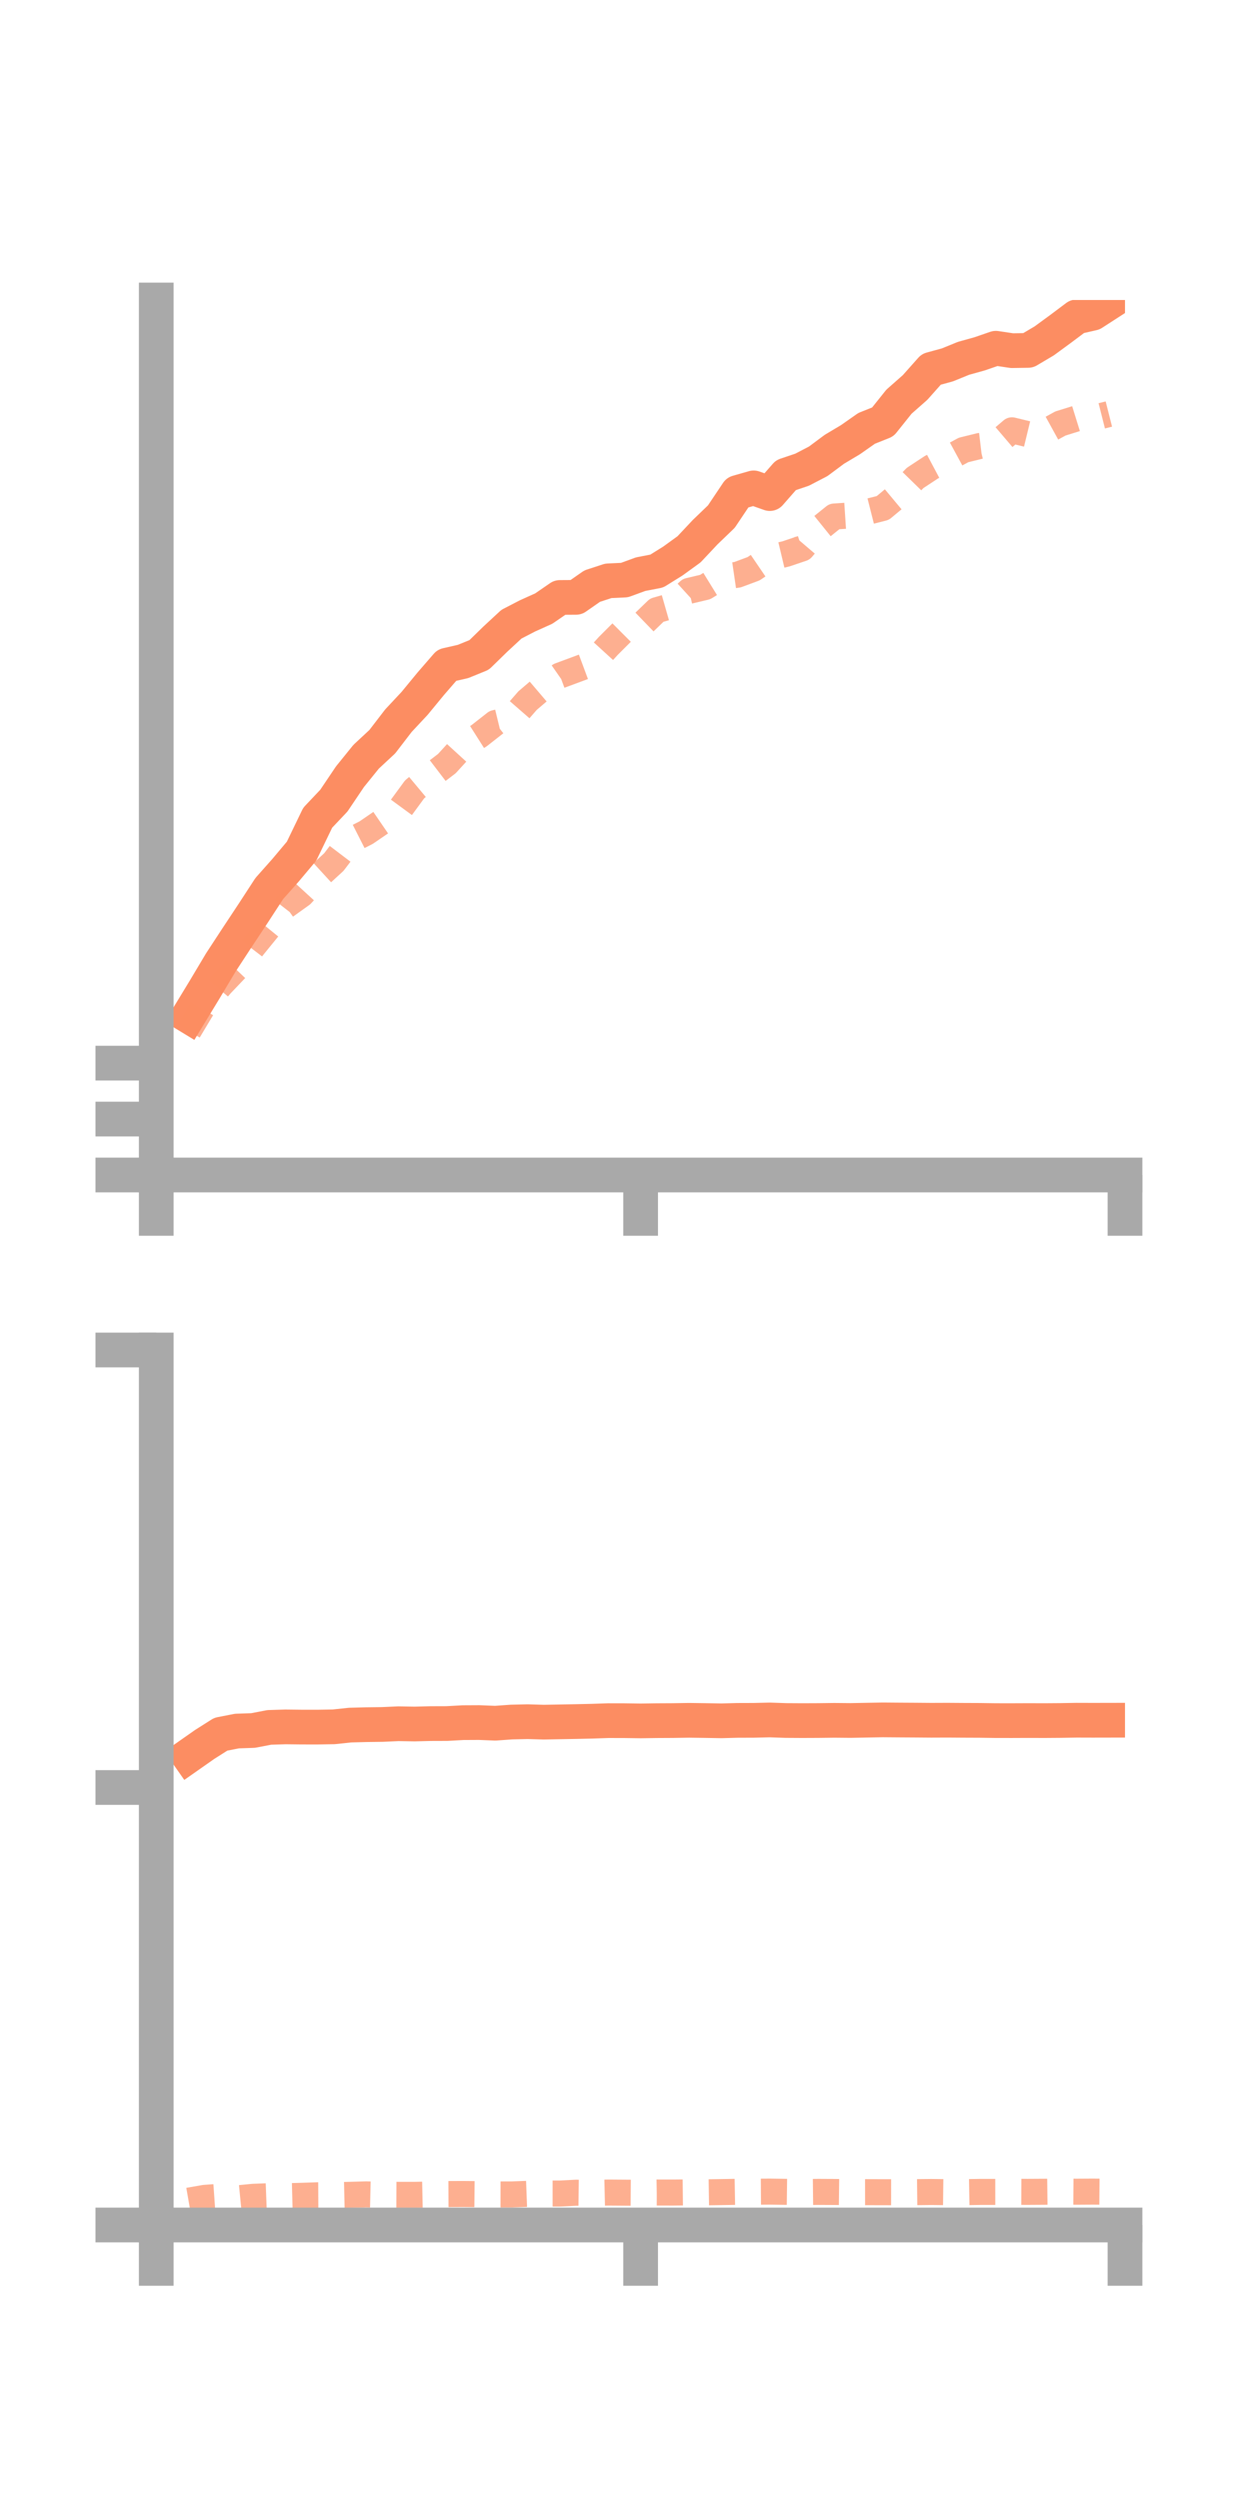 <?xml version="1.0" encoding="utf-8" standalone="no"?>
<!DOCTYPE svg PUBLIC "-//W3C//DTD SVG 1.1//EN"
  "http://www.w3.org/Graphics/SVG/1.1/DTD/svg11.dtd">
<!-- Created with matplotlib (https://matplotlib.org/) -->
<svg height="144pt" version="1.1" viewBox="0 0 72 144" width="72pt" xmlns="http://www.w3.org/2000/svg" xmlns:xlink="http://www.w3.org/1999/xlink">
 <defs>
  <style type="text/css">*{stroke-linecap:butt;stroke-linejoin:round;}</style>
 </defs>
 <g id="figure_1">
  <g id="patch_1">
   <path d="M 0 144 
L 72 144 
L 72 0 
L 0 0 
z
" style="fill:none;"/>
  </g>
  <g id="axes_1">
   <g id="patch_2">
    <path d="M 9 67.68 
L 64.8 67.68 
L 64.8 17.28 
L 9 17.28 
z
" style="fill:none;"/>
   </g>
   <g id="matplotlib.axis_1">
    <g id="xtick_1">
     <g id="line2d_1">
      <defs>
       <path d="M 0 0 
L 0 3.5 
" id="m374517a1ce" style="stroke:#a9a9a9;stroke-width:2;"/>
      </defs>
      <g>
       <use style="fill:#a9a9a9;stroke:#a9a9a9;stroke-width:2;" x="9" xlink:href="#m374517a1ce" y="67.68"/>
      </g>
     </g>
    </g>
    <g id="xtick_2">
     <g id="line2d_2">
      <g>
       <use style="fill:#a9a9a9;stroke:#a9a9a9;stroke-width:2;" x="36.9" xlink:href="#m374517a1ce" y="67.68"/>
      </g>
     </g>
    </g>
    <g id="xtick_3">
     <g id="line2d_3">
      <g>
       <use style="fill:#a9a9a9;stroke:#a9a9a9;stroke-width:2;" x="64.8" xlink:href="#m374517a1ce" y="67.68"/>
      </g>
     </g>
    </g>
   </g>
   <g id="matplotlib.axis_2">
    <g id="ytick_1">
     <g id="line2d_4">
      <defs>
       <path d="M 0 0 
L -3.5 0 
" id="mc547609bc6" style="stroke:#a9a9a9;stroke-width:2;"/>
      </defs>
      <g>
       <use style="fill:#a9a9a9;stroke:#a9a9a9;stroke-width:2;" x="9" xlink:href="#mc547609bc6" y="67.68"/>
      </g>
     </g>
    </g>
    <g id="ytick_2">
     <g id="line2d_5">
      <g>
       <use style="fill:#a9a9a9;stroke:#a9a9a9;stroke-width:2;" x="9" xlink:href="#mc547609bc6" y="64.458"/>
      </g>
     </g>
    </g>
    <g id="ytick_3">
     <g id="line2d_6">
      <g>
       <use style="fill:#a9a9a9;stroke:#a9a9a9;stroke-width:2;" x="9" xlink:href="#mc547609bc6" y="61.237"/>
      </g>
     </g>
    </g>
   </g>
   <g id="line2d_7">
    <path clip-path="url(#pe2df6a53d7)" d="M 10.86 58.526 
L 11.79 56.996 
L 12.72 55.437 
L 13.65 54.016 
L 14.58 52.61 
L 15.51 51.181 
L 16.44 50.134 
L 17.37 49.027 
L 18.3 47.101 
L 19.23 46.118 
L 20.16 44.737 
L 21.09 43.587 
L 22.02 42.722 
L 22.95 41.511 
L 23.88 40.516 
L 24.81 39.386 
L 25.74 38.313 
L 26.67 38.101 
L 27.6 37.722 
L 28.53 36.815 
L 29.46 35.953 
L 30.39 35.472 
L 31.32 35.054 
L 32.25 34.414 
L 33.18 34.408 
L 34.11 33.76 
L 35.04 33.456 
L 35.97 33.413 
L 36.9 33.072 
L 37.83 32.893 
L 38.76 32.314 
L 39.69 31.64 
L 40.62 30.65 
L 41.55 29.756 
L 42.48 28.368 
L 43.41 28.102 
L 44.34 28.43 
L 45.27 27.368 
L 46.2 27.055 
L 47.13 26.571 
L 48.06 25.879 
L 48.99 25.324 
L 49.92 24.672 
L 50.85 24.301 
L 51.78 23.138 
L 52.71 22.318 
L 53.64 21.272 
L 54.57 21.018 
L 55.5 20.639 
L 56.43 20.38 
L 57.36 20.059 
L 58.29 20.198 
L 59.22 20.184 
L 60.15 19.633 
L 61.08 18.952 
L 62.01 18.254 
L 62.94 18.042 
L 63.87 17.441 
" style="fill:none;stroke:#fc8d62;stroke-linecap:square;stroke-width:2;"/>
   </g>
   <g id="line2d_8">
    <path clip-path="url(#pe2df6a53d7)" d="M 10.86 59.378 
L 11.79 57.826 
L 12.72 56.721 
L 13.65 55.745 
L 14.58 54.532 
L 15.51 53.389 
L 16.44 52.191 
L 17.37 51.524 
L 18.3 50.508 
L 19.23 49.655 
L 20.16 48.432 
L 21.09 47.96 
L 22.02 47.323 
L 22.95 46.739 
L 23.88 45.469 
L 24.81 44.693 
L 25.74 43.983 
L 26.67 42.965 
L 27.6 42.375 
L 28.53 41.646 
L 29.46 41.42 
L 30.39 40.353 
L 31.32 39.56 
L 32.25 38.912 
L 33.18 38.567 
L 34.11 38.221 
L 35.04 37.202 
L 35.97 36.273 
L 36.9 36.045 
L 37.83 35.146 
L 38.76 34.88 
L 39.69 34.033 
L 40.62 33.813 
L 41.55 33.24 
L 42.48 33.104 
L 43.41 32.758 
L 44.34 32.125 
L 45.27 31.904 
L 46.2 31.59 
L 47.13 30.5 
L 48.06 29.751 
L 48.99 29.69 
L 49.92 29.494 
L 50.85 29.259 
L 51.78 28.483 
L 52.71 27.53 
L 53.64 26.918 
L 54.57 26.423 
L 55.5 25.918 
L 56.43 25.689 
L 57.36 25.579 
L 58.29 24.786 
L 59.22 25.012 
L 60.15 24.904 
L 61.08 24.393 
L 62.01 24.104 
L 62.94 24.084 
L 63.87 23.849 
" style="fill:none;stroke:#fc8d62;stroke-dasharray:1.5,1.5;stroke-dashoffset:0;stroke-opacity:0.7;stroke-width:1.5;"/>
   </g>
   <g id="patch_3">
    <path d="M 9 67.68 
L 9 17.28 
" style="fill:none;stroke:#a9a9a9;stroke-linecap:square;stroke-linejoin:miter;stroke-width:2;"/>
   </g>
   <g id="patch_4">
    <path d="M 64.8 67.68 
L 64.8 17.28 
" style="fill:none;"/>
   </g>
   <g id="patch_5">
    <path d="M 9 67.68 
L 64.8 67.68 
" style="fill:none;stroke:#a9a9a9;stroke-linecap:square;stroke-linejoin:miter;stroke-width:2;"/>
   </g>
   <g id="patch_6">
    <path d="M 9 17.28 
L 64.8 17.28 
" style="fill:none;"/>
   </g>
  </g>
  <g id="axes_2">
   <g id="patch_7">
    <path d="M 9 128.16 
L 64.8 128.16 
L 64.8 77.76 
L 9 77.76 
z
" style="fill:none;"/>
   </g>
   <g id="matplotlib.axis_3">
    <g id="xtick_4">
     <g id="line2d_9">
      <g>
       <use style="fill:#a9a9a9;stroke:#a9a9a9;stroke-width:2;" x="9" xlink:href="#m374517a1ce" y="128.16"/>
      </g>
     </g>
    </g>
    <g id="xtick_5">
     <g id="line2d_10">
      <g>
       <use style="fill:#a9a9a9;stroke:#a9a9a9;stroke-width:2;" x="36.9" xlink:href="#m374517a1ce" y="128.16"/>
      </g>
     </g>
    </g>
    <g id="xtick_6">
     <g id="line2d_11">
      <g>
       <use style="fill:#a9a9a9;stroke:#a9a9a9;stroke-width:2;" x="64.8" xlink:href="#m374517a1ce" y="128.16"/>
      </g>
     </g>
    </g>
   </g>
   <g id="matplotlib.axis_4">
    <g id="ytick_4">
     <g id="line2d_12">
      <g>
       <use style="fill:#a9a9a9;stroke:#a9a9a9;stroke-width:2;" x="9" xlink:href="#mc547609bc6" y="128.16"/>
      </g>
     </g>
    </g>
    <g id="ytick_5">
     <g id="line2d_13">
      <g>
       <use style="fill:#a9a9a9;stroke:#a9a9a9;stroke-width:2;" x="9" xlink:href="#mc547609bc6" y="102.96"/>
      </g>
     </g>
    </g>
    <g id="ytick_6">
     <g id="line2d_14">
      <g>
       <use style="fill:#a9a9a9;stroke:#a9a9a9;stroke-width:2;" x="9" xlink:href="#mc547609bc6" y="77.76"/>
      </g>
     </g>
    </g>
   </g>
   <g id="line2d_15">
    <path clip-path="url(#pcf0391d152)" d="M 10.86 101.131 
L 11.79 100.479 
L 12.72 99.89 
L 13.65 99.709 
L 14.58 99.677 
L 15.51 99.498 
L 16.44 99.469 
L 17.37 99.48 
L 18.3 99.481 
L 19.23 99.465 
L 20.16 99.366 
L 21.09 99.341 
L 22.02 99.329 
L 22.95 99.287 
L 23.88 99.303 
L 24.81 99.279 
L 25.74 99.276 
L 26.67 99.225 
L 27.6 99.22 
L 28.53 99.257 
L 29.46 99.19 
L 30.39 99.169 
L 31.32 99.196 
L 32.25 99.179 
L 33.18 99.162 
L 34.11 99.141 
L 35.04 99.109 
L 35.97 99.111 
L 36.9 99.124 
L 37.83 99.11 
L 38.76 99.105 
L 39.69 99.09 
L 40.62 99.103 
L 41.55 99.119 
L 42.48 99.094 
L 43.41 99.091 
L 44.34 99.069 
L 45.27 99.101 
L 46.2 99.107 
L 47.13 99.103 
L 48.06 99.091 
L 48.99 99.1 
L 49.92 99.082 
L 50.85 99.065 
L 51.78 99.073 
L 52.71 99.079 
L 53.64 99.087 
L 54.57 99.083 
L 55.5 99.09 
L 56.43 99.094 
L 57.36 99.107 
L 58.29 99.108 
L 59.22 99.104 
L 60.15 99.107 
L 61.08 99.1 
L 62.01 99.084 
L 62.94 99.087 
L 63.87 99.085 
" style="fill:none;stroke:#fc8d62;stroke-linecap:square;stroke-width:2;"/>
   </g>
   <g id="line2d_16">
    <path clip-path="url(#pcf0391d152)" d="M 10.86 126.759 
L 11.79 126.597 
L 12.72 126.532 
L 13.65 126.628 
L 14.58 126.537 
L 15.51 126.502 
L 16.44 126.504 
L 17.37 126.48 
L 18.3 126.449 
L 19.23 126.444 
L 20.16 126.423 
L 21.09 126.397 
L 22.02 126.419 
L 22.95 126.423 
L 23.88 126.424 
L 24.81 126.405 
L 25.74 126.379 
L 26.67 126.375 
L 27.6 126.384 
L 28.53 126.399 
L 29.46 126.401 
L 30.39 126.366 
L 31.32 126.349 
L 32.25 126.349 
L 33.18 126.301 
L 34.11 126.313 
L 35.04 126.292 
L 35.97 126.299 
L 36.9 126.306 
L 37.83 126.29 
L 38.76 126.292 
L 39.69 126.282 
L 40.62 126.279 
L 41.55 126.265 
L 42.48 126.249 
L 43.41 126.244 
L 44.34 126.237 
L 45.27 126.251 
L 46.2 126.263 
L 47.13 126.253 
L 48.06 126.258 
L 48.99 126.27 
L 49.92 126.269 
L 50.85 126.272 
L 51.78 126.273 
L 52.71 126.269 
L 53.64 126.259 
L 54.57 126.27 
L 55.5 126.271 
L 56.43 126.255 
L 57.36 126.254 
L 58.29 126.249 
L 59.22 126.252 
L 60.15 126.246 
L 61.08 126.235 
L 62.01 126.243 
L 62.94 126.237 
L 63.87 126.245 
" style="fill:none;stroke:#fc8d62;stroke-dasharray:1.5,1.5;stroke-dashoffset:0;stroke-opacity:0.7;stroke-width:1.5;"/>
   </g>
   <g id="patch_8">
    <path d="M 9 128.16 
L 9 77.76 
" style="fill:none;stroke:#a9a9a9;stroke-linecap:square;stroke-linejoin:miter;stroke-width:2;"/>
   </g>
   <g id="patch_9">
    <path d="M 64.8 128.16 
L 64.8 77.76 
" style="fill:none;"/>
   </g>
   <g id="patch_10">
    <path d="M 9 128.16 
L 64.8 128.16 
" style="fill:none;stroke:#a9a9a9;stroke-linecap:square;stroke-linejoin:miter;stroke-width:2;"/>
   </g>
   <g id="patch_11">
    <path d="M 9 77.76 
L 64.8 77.76 
" style="fill:none;"/>
   </g>
  </g>
 </g>
 <defs>
  <clipPath id="pe2df6a53d7">
   <rect height="50.4" width="55.8" x="9" y="17.28"/>
  </clipPath>
  <clipPath id="pcf0391d152">
   <rect height="50.4" width="55.8" x="9" y="77.76"/>
  </clipPath>
 </defs>
</svg>
